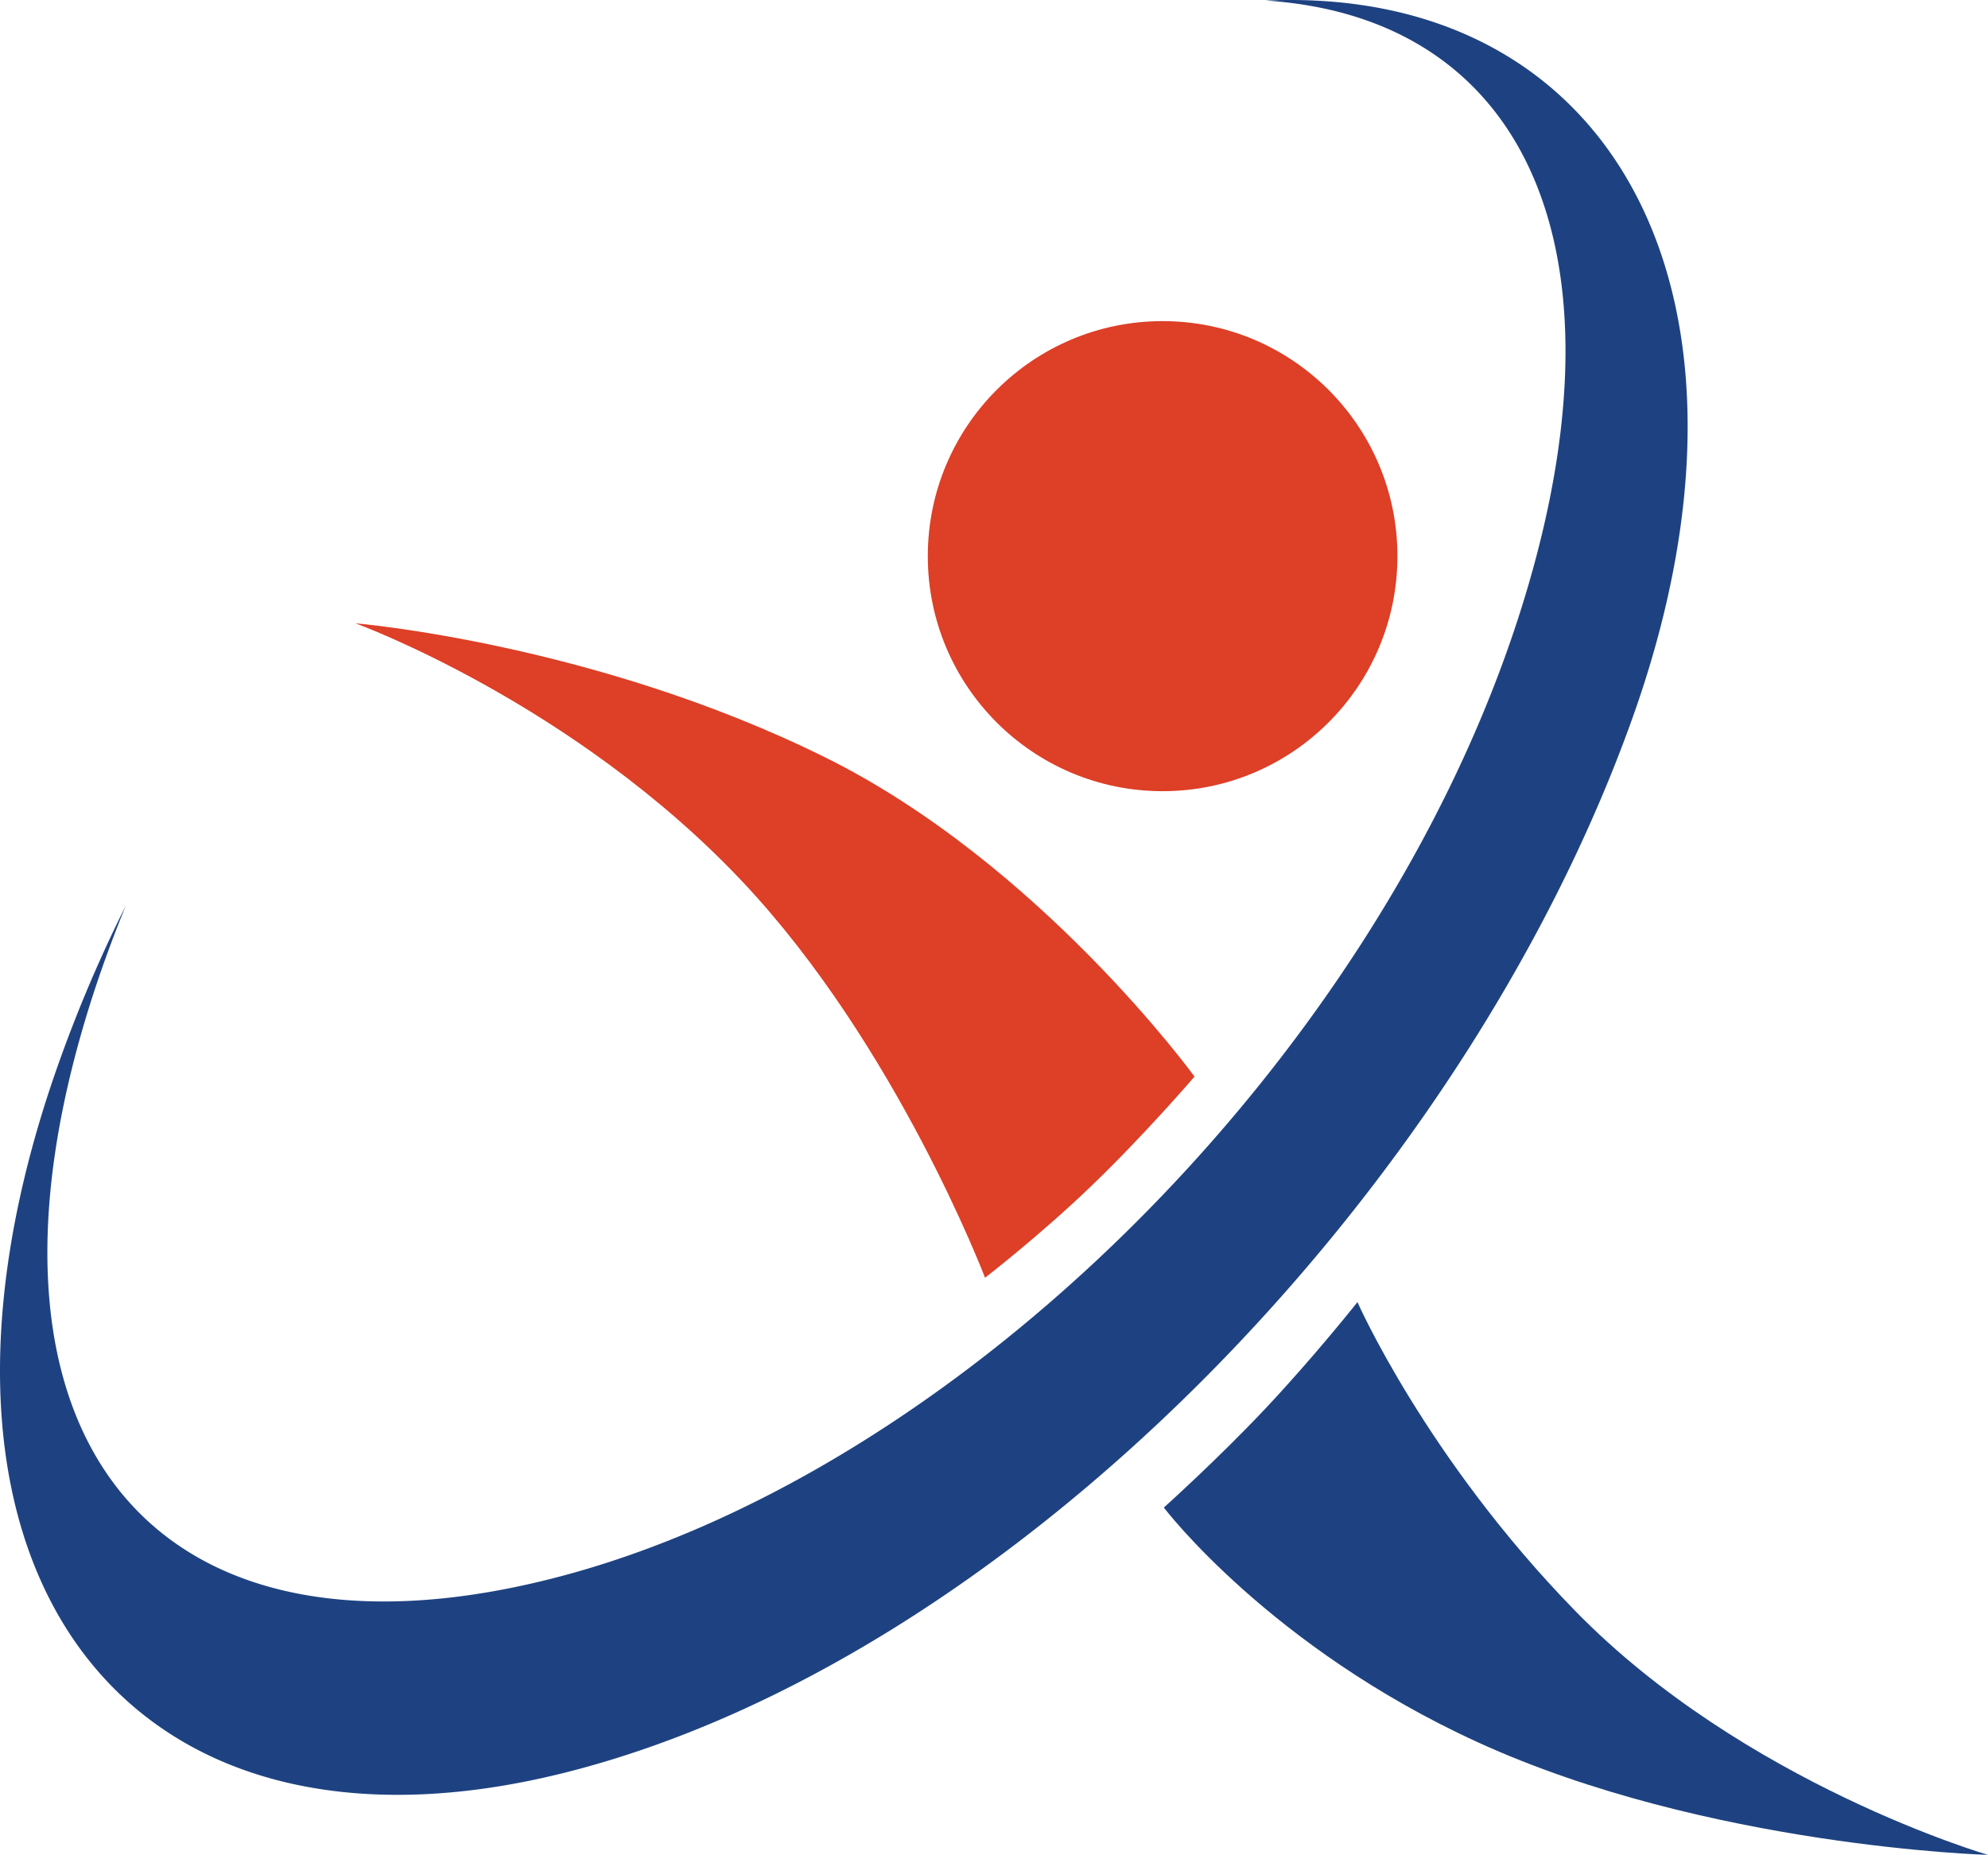 <svg id="Layer_1" data-name="Layer 1" xmlns="http://www.w3.org/2000/svg" viewBox="0 0 809.3 755.19"><title>load</title><path d="M144.74,253.78s97.27,8.07,191.12,54.54c87.47,43.31,150.42,130,150.42,130S465.92,462.09,444,483.12c-20.71,19.9-43,37.1-43,37.1s-36.05-94.82-98.9-161.42C233.42,286,144.74,253.78,144.74,253.78Z" style="fill:#dd3f27;fill-rule:evenodd"/><path d="M552.61,530.14s28,63.53,88.55,125.62C710,726.34,809.3,755.19,809.3,755.19s-114.52-3.27-207.66-45.83c-84.78-38.74-127.85-95.58-127.85-95.58s21.66-19.41,41.27-40.22C534.86,552.55,552.61,530.14,552.61,530.14Z" style="fill:#1e4281;fill-rule:evenodd"/><path d="M664.27,293.16C594.6,487.35,409.07,676.6,230.22,721.65S-44.15,639.71,20,444.21a566.33,566.33,0,0,1,31.2-75.44q-7,17.09-12.69,34.31C-20.32,582.36,59.95,684.18,224,642.87s334.64-210.11,393.46-389.4C665.88,105.8,623.36,7.29,515.21.22,657.49-6.06,726,121.19,664.27,293.16Z" style="fill:#1e4281;fill-rule:evenodd"/><ellipse cx="473.29" cy="226.43" rx="95.59" ry="95.69" style="fill:#dd3f27"/></svg>